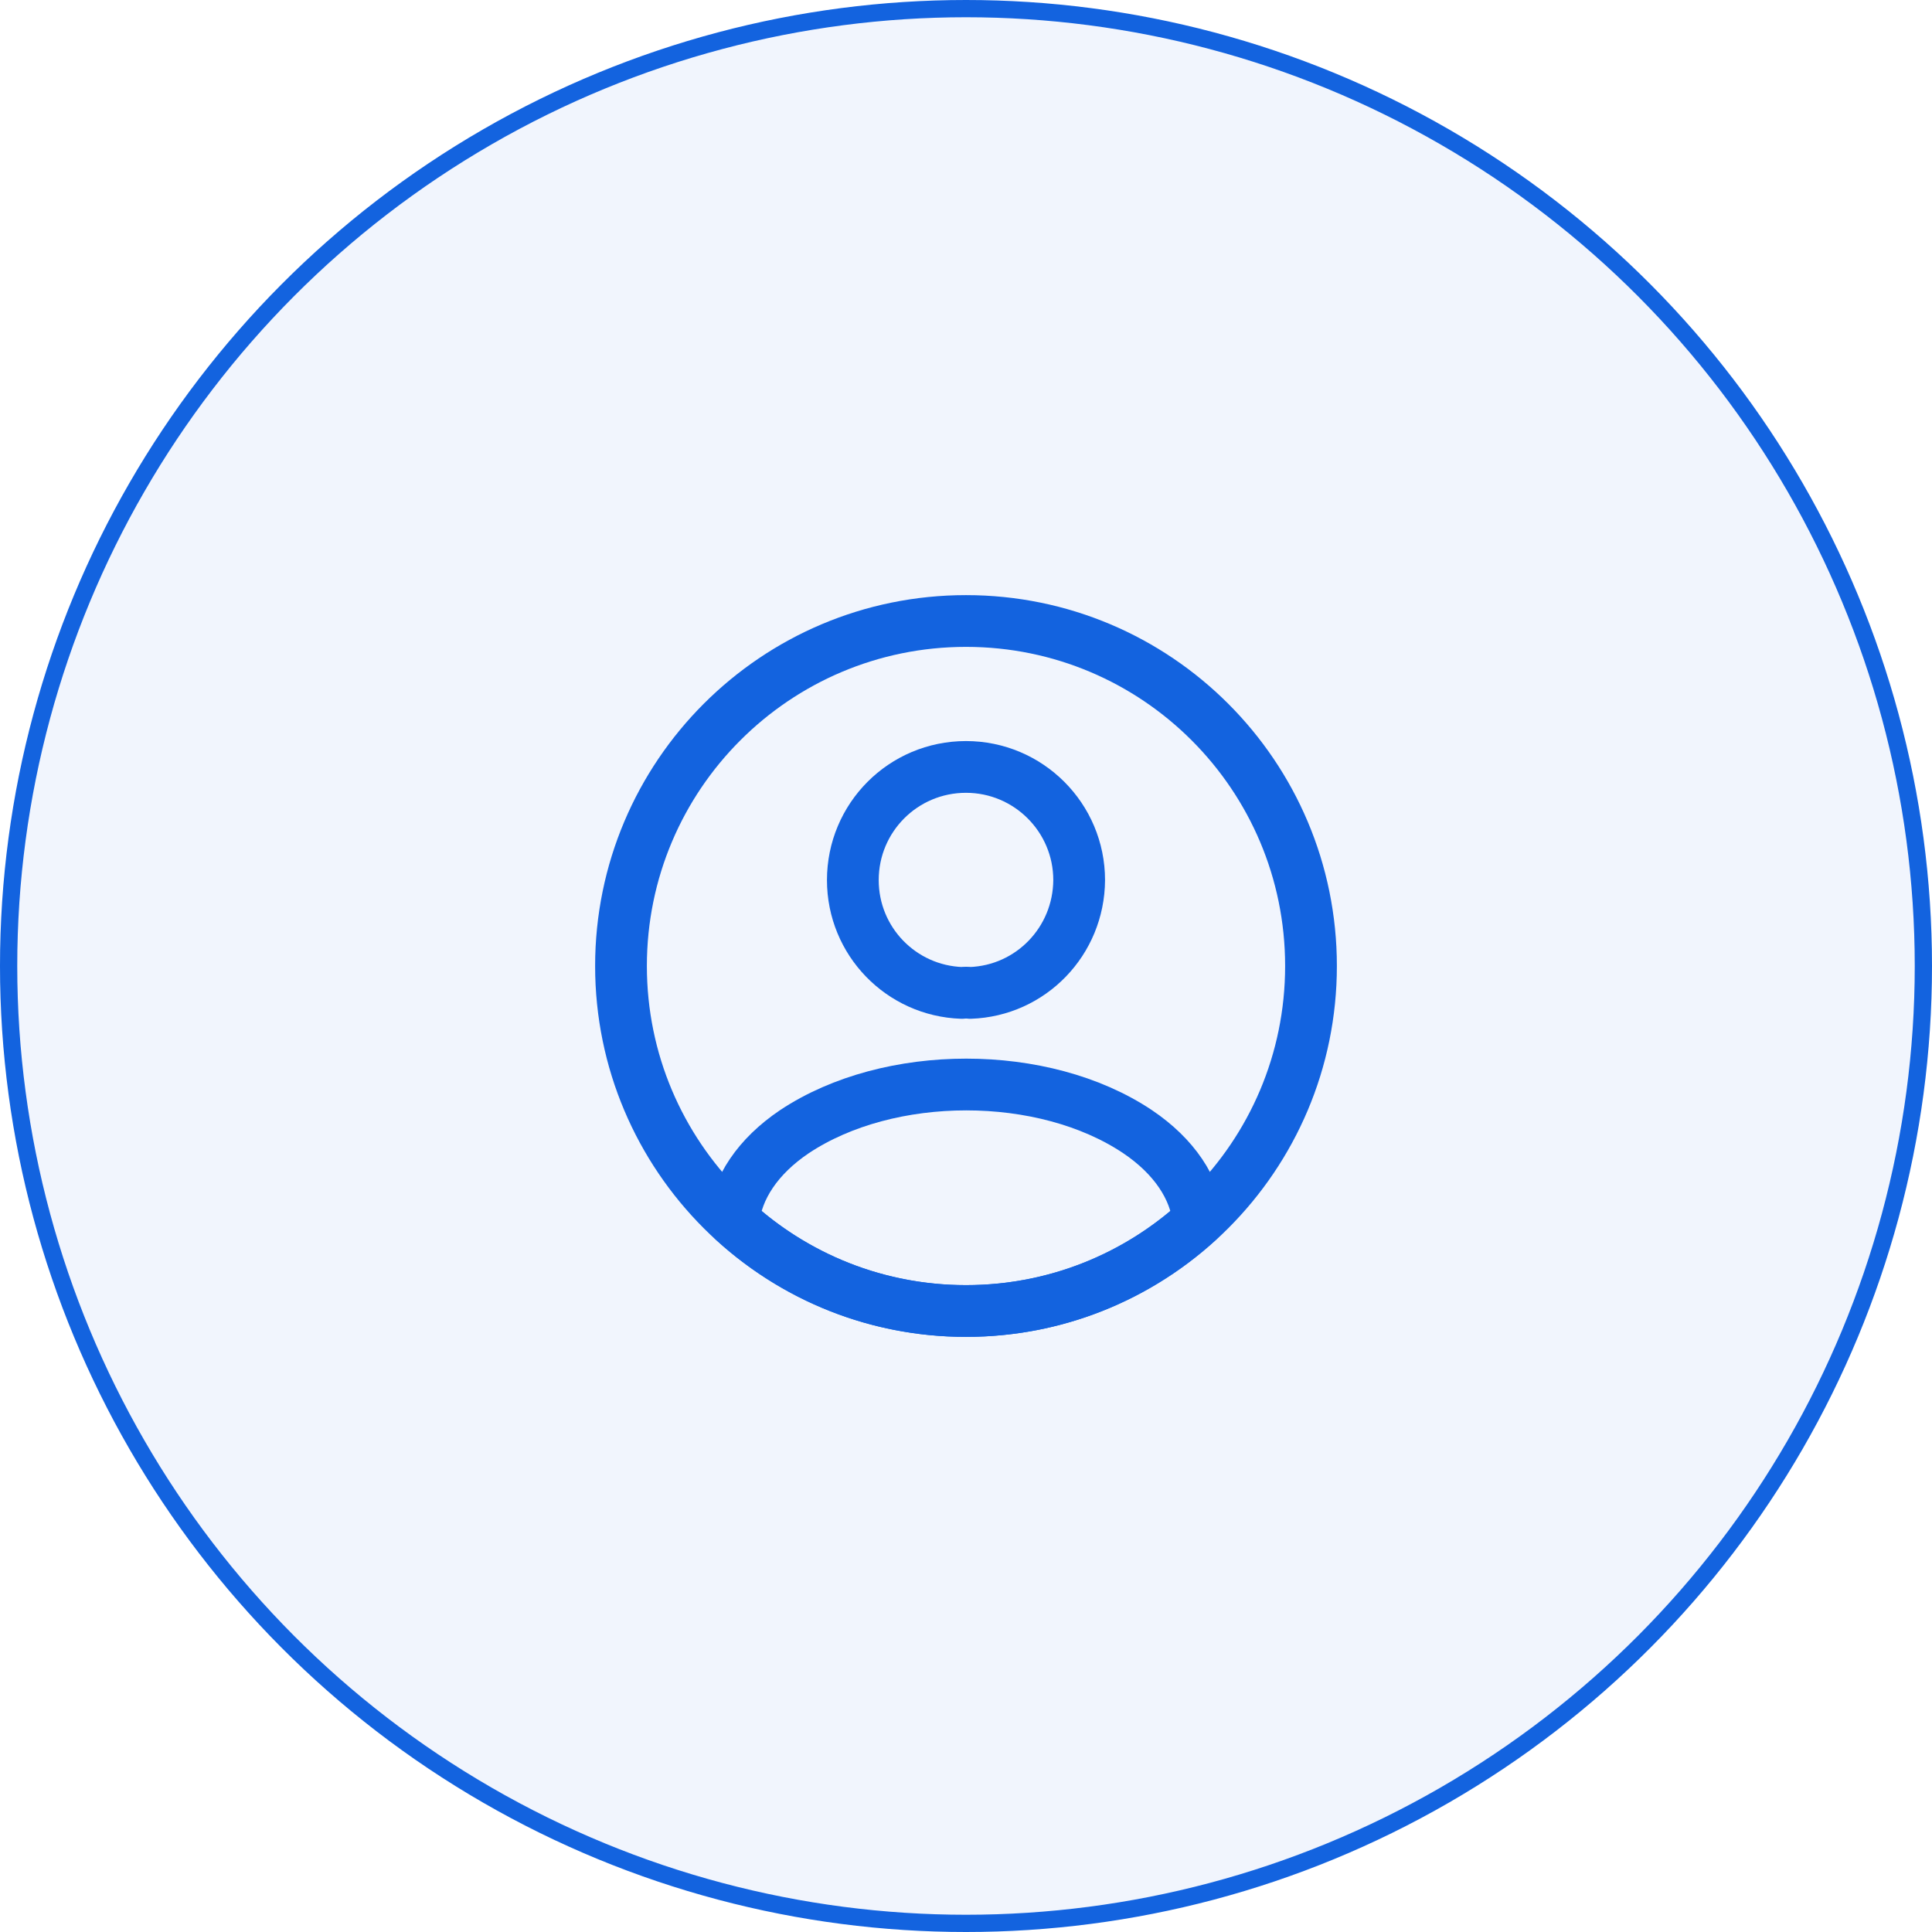 <svg width="56" height="56" viewBox="0 0 56 56" fill="none" xmlns="http://www.w3.org/2000/svg">
<circle cx="28" cy="28" r="27.75" fill="#1363DF" fill-opacity="0.06" stroke="#1363DF" stroke-width="0.5"/>
<path d="M28.12 28.78C28.05 28.77 27.96 28.77 27.88 28.78C26.12 28.72 24.72 27.28 24.72 25.51C24.72 23.7 26.18 22.23 28 22.23C29.81 22.23 31.28 23.7 31.28 25.51C31.27 27.28 29.88 28.72 28.12 28.78Z" stroke="#1363DF" stroke-width="1.5" stroke-linecap="round" stroke-linejoin="round"/>
<path d="M34.74 35.38C32.96 37.01 30.6 38 28 38C25.4 38 23.04 37.01 21.26 35.38C21.36 34.44 21.96 33.52 23.03 32.8C25.77 30.98 30.25 30.98 32.97 32.8C34.04 33.52 34.64 34.44 34.74 35.38Z" stroke="#1363DF" stroke-width="1.5" stroke-linecap="round" stroke-linejoin="round"/>
<path d="M28 38C33.523 38 38 33.523 38 28C38 22.477 33.523 18 28 18C22.477 18 18 22.477 18 28C18 33.523 22.477 38 28 38Z" stroke="#1363DF" stroke-width="1.5" stroke-linecap="round" stroke-linejoin="round"/>
</svg>
